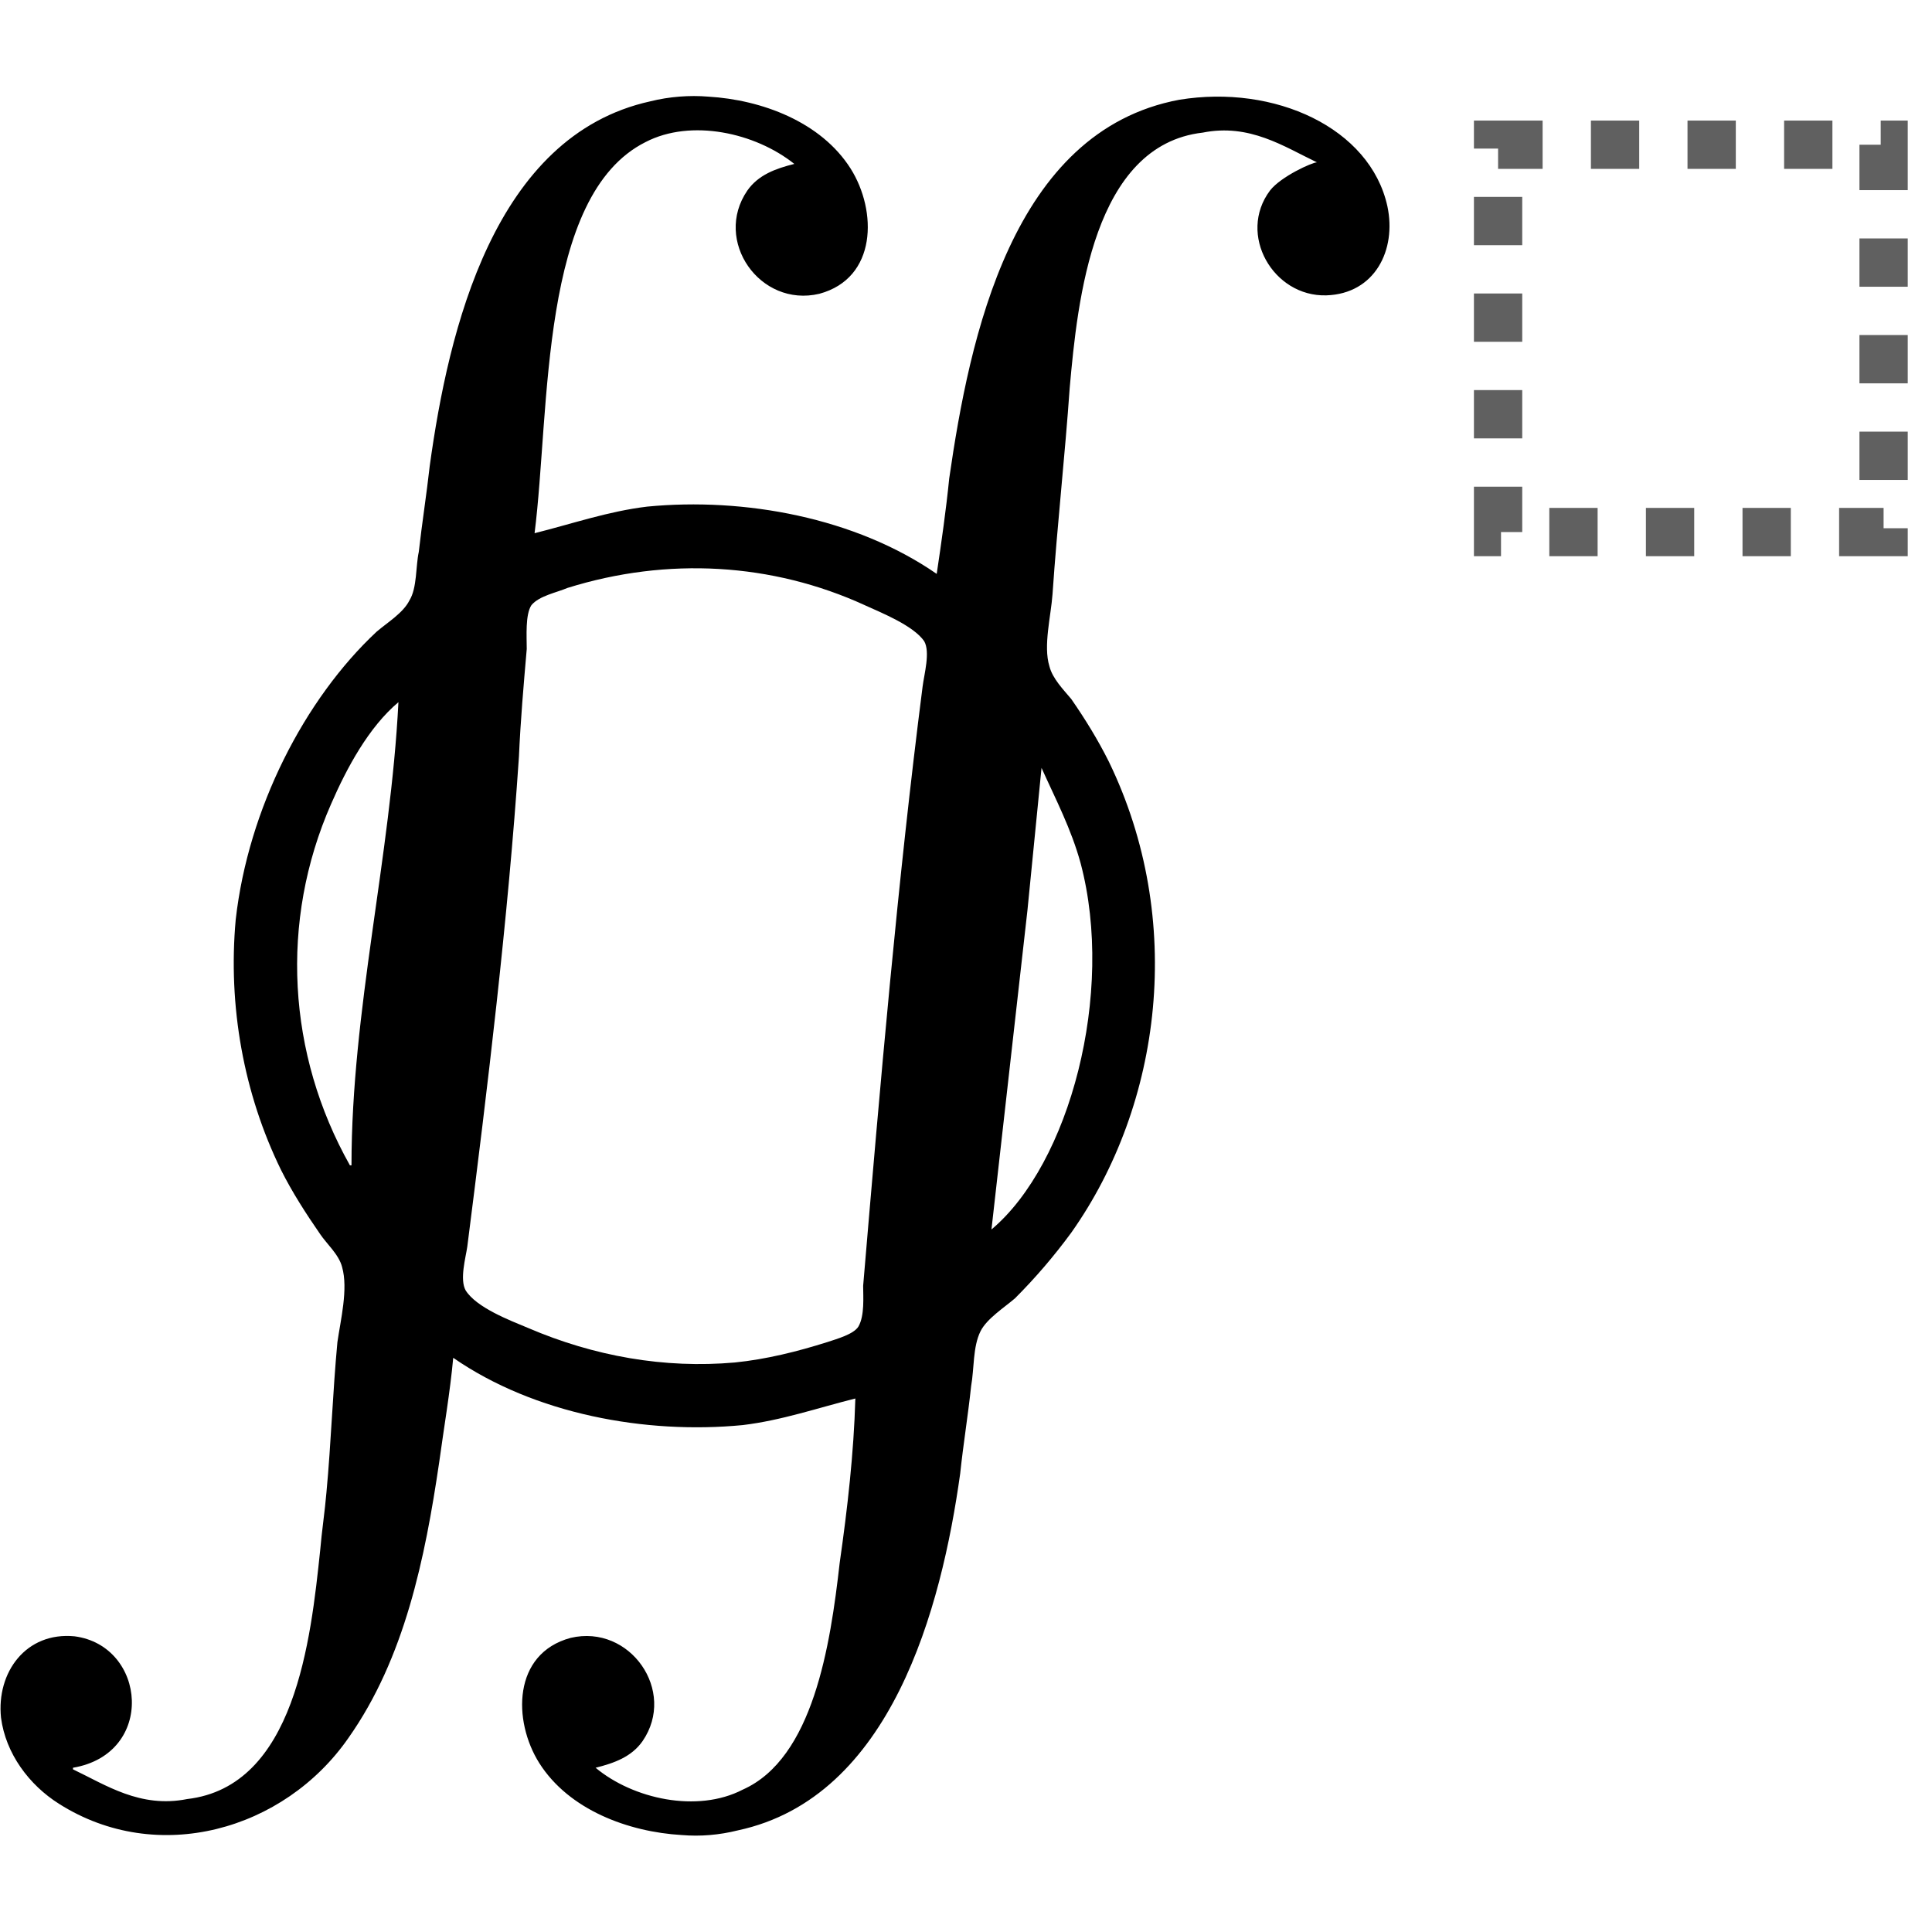 <?xml version="1.0" encoding="UTF-8" standalone="no"?>
<svg
   xmlns:dc="http://purl.org/dc/elements/1.1/"
   xmlns:cc="http://creativecommons.org/ns#"
   xmlns:rdf="http://www.w3.org/1999/02/22-rdf-syntax-ns#"
   xmlns:svg="http://www.w3.org/2000/svg"
   xmlns="http://www.w3.org/2000/svg"
   version="1.0"
   width="128"
   height="128"
   id="svg2">
  <defs
     id="defs4" />
  <rect
     y="9.588"
     x="99.252"
     height="25.662"
     width="25.541"
     id="rect4807"
     style="opacity:1;fill:none;fill-opacity:1;fill-rule:evenodd;stroke:#606060;stroke-width:3.2;stroke-linecap:butt;stroke-linejoin:miter;stroke-miterlimit:4;stroke-dasharray:3.2, 3.2;stroke-dashoffset:0.25;stroke-opacity:1" />
  <path
     id="g0-33"
     d="m 4.835,117.222 0,-0.104 c 5.494,-0.933 4.872,-8.086 0.104,-8.708 -3.214,-0.311 -5.183,2.385 -4.872,5.391 0.311,2.384 1.866,4.458 3.836,5.702 6.531,4.147 14.928,1.763 19.178,-4.354 3.732,-5.286 5.08,-11.921 6.013,-18.245 0.311,-2.281 0.726,-4.665 0.933,-6.946 5.391,3.732 12.751,5.08 19.178,4.458 2.592,-0.311 4.976,-1.14 7.464,-1.762 -0.104,3.628 -0.518,7.257 -1.037,10.885 -0.622,5.494 -1.762,12.959 -6.427,15.031 -3.006,1.556 -7.257,0.622 -9.745,-1.451 1.244,-0.311 2.384,-0.726 3.11,-1.762 2.281,-3.317 -0.829,-7.775 -4.769,-6.842 -3.836,1.036 -3.836,5.494 -2.073,8.293 1.97,3.11 5.909,4.561 9.434,4.768 1.244,0.104 2.488,0 3.732,-0.311 10.159,-2.177 13.477,-14.721 14.721,-23.636 0.207,-1.97 0.518,-3.836 0.726,-5.805 0.207,-1.14 0.104,-2.592 0.622,-3.628 0.415,-0.829 1.555,-1.555 2.281,-2.177 1.348,-1.348 2.592,-2.799 3.732,-4.354 6.013,-8.501 7.568,-20.733 2.488,-31.204 -0.726,-1.451 -1.555,-2.799 -2.488,-4.147 -0.518,-0.622 -1.244,-1.348 -1.451,-2.177 -0.415,-1.348 0.104,-3.317 0.207,-4.769 0.311,-4.561 0.829,-9.226 1.14,-13.684 0.518,-5.805 1.555,-16.068 8.812,-16.898 3.11,-0.622 5.391,0.933 7.568,1.97 -0.311,0 -2.384,0.933 -3.11,1.866 -2.177,2.903 0.207,7.049 3.732,6.946 3.214,-0.104 4.665,-3.006 4.043,-5.909 C 90.775,8.476 84.451,5.574 78.127,6.61 67.035,8.684 64.236,22.368 62.888,31.698 c -0.207,2.073 -0.518,4.25 -0.829,6.324 -5.391,-3.732 -12.751,-5.08 -19.178,-4.458 -2.592,0.311 -4.976,1.14 -7.464,1.762 1.037,-8.19 0.311,-22.392 7.36,-25.917 3.006,-1.555 7.257,-0.622 9.848,1.451 -1.244,0.311 -2.384,0.726 -3.11,1.762 -2.281,3.317 0.829,7.775 4.769,6.842 3.836,-1.037 3.836,-5.494 2.073,-8.293 -1.97,-3.11 -5.909,-4.561 -9.434,-4.769 -1.244,-0.104 -2.592,0 -3.836,0.311 C 32.721,8.995 29.715,21.849 28.471,30.868 c -0.207,1.866 -0.518,3.836 -0.726,5.702 -0.207,0.933 -0.104,2.384 -0.622,3.214 -0.415,0.829 -1.451,1.451 -2.177,2.073 -4.769,4.458 -8.501,11.714 -9.33,19.075 -0.518,5.702 0.518,11.507 3.006,16.587 0.726,1.451 1.659,2.903 2.592,4.25 0.415,0.622 1.244,1.348 1.451,2.177 0.415,1.451 -0.104,3.525 -0.311,4.976 -0.311,3.317 -0.415,6.635 -0.726,9.952 -0.104,1.244 -0.311,2.591 -0.415,3.835 -0.622,5.91 -1.659,15.654 -8.812,16.483 -3.11,0.621 -5.391,-0.933 -7.568,-1.97 z M 57.29,40.094 c 1.14,0.518 3.214,1.348 3.939,2.384 0.415,0.726 0,2.177 -0.104,3.006 -1.659,12.958 -2.799,26.228 -3.939,39.704 0,0.726 0.104,1.97 -0.311,2.695 -0.311,0.518 -1.451,0.829 -2.073,1.037 -1.97,0.622 -4.043,1.14 -6.116,1.348 -4.665,0.415 -9.33,-0.415 -13.684,-2.281 -1.244,-0.518 -3.421,-1.348 -4.147,-2.488 -0.415,-0.726 0,-2.177 0.104,-2.903 1.348,-10.574 2.695,-21.666 3.421,-32.447 0.104,-2.384 0.311,-4.769 0.518,-7.153 0,-0.829 -0.104,-2.281 0.311,-2.903 0.518,-0.622 1.659,-0.829 2.384,-1.14 6.635,-2.073 13.58,-1.659 19.697,1.14 z m -30.893,6.427 c -0.518,10.263 -3.11,20.422 -3.11,30.685 l -0.104,0 c -4.147,-7.36 -4.665,-16.172 -1.244,-23.947 1.037,-2.384 2.488,-5.08 4.458,-6.738 z m 42.607,4.354 c 0.933,2.073 1.97,4.043 2.592,6.324 2.281,8.604 -0.726,19.904 -5.909,24.258 l 2.384,-21.148 c 0.311,-3.11 0.622,-6.324 0.933,-9.434 z" />
</svg>
